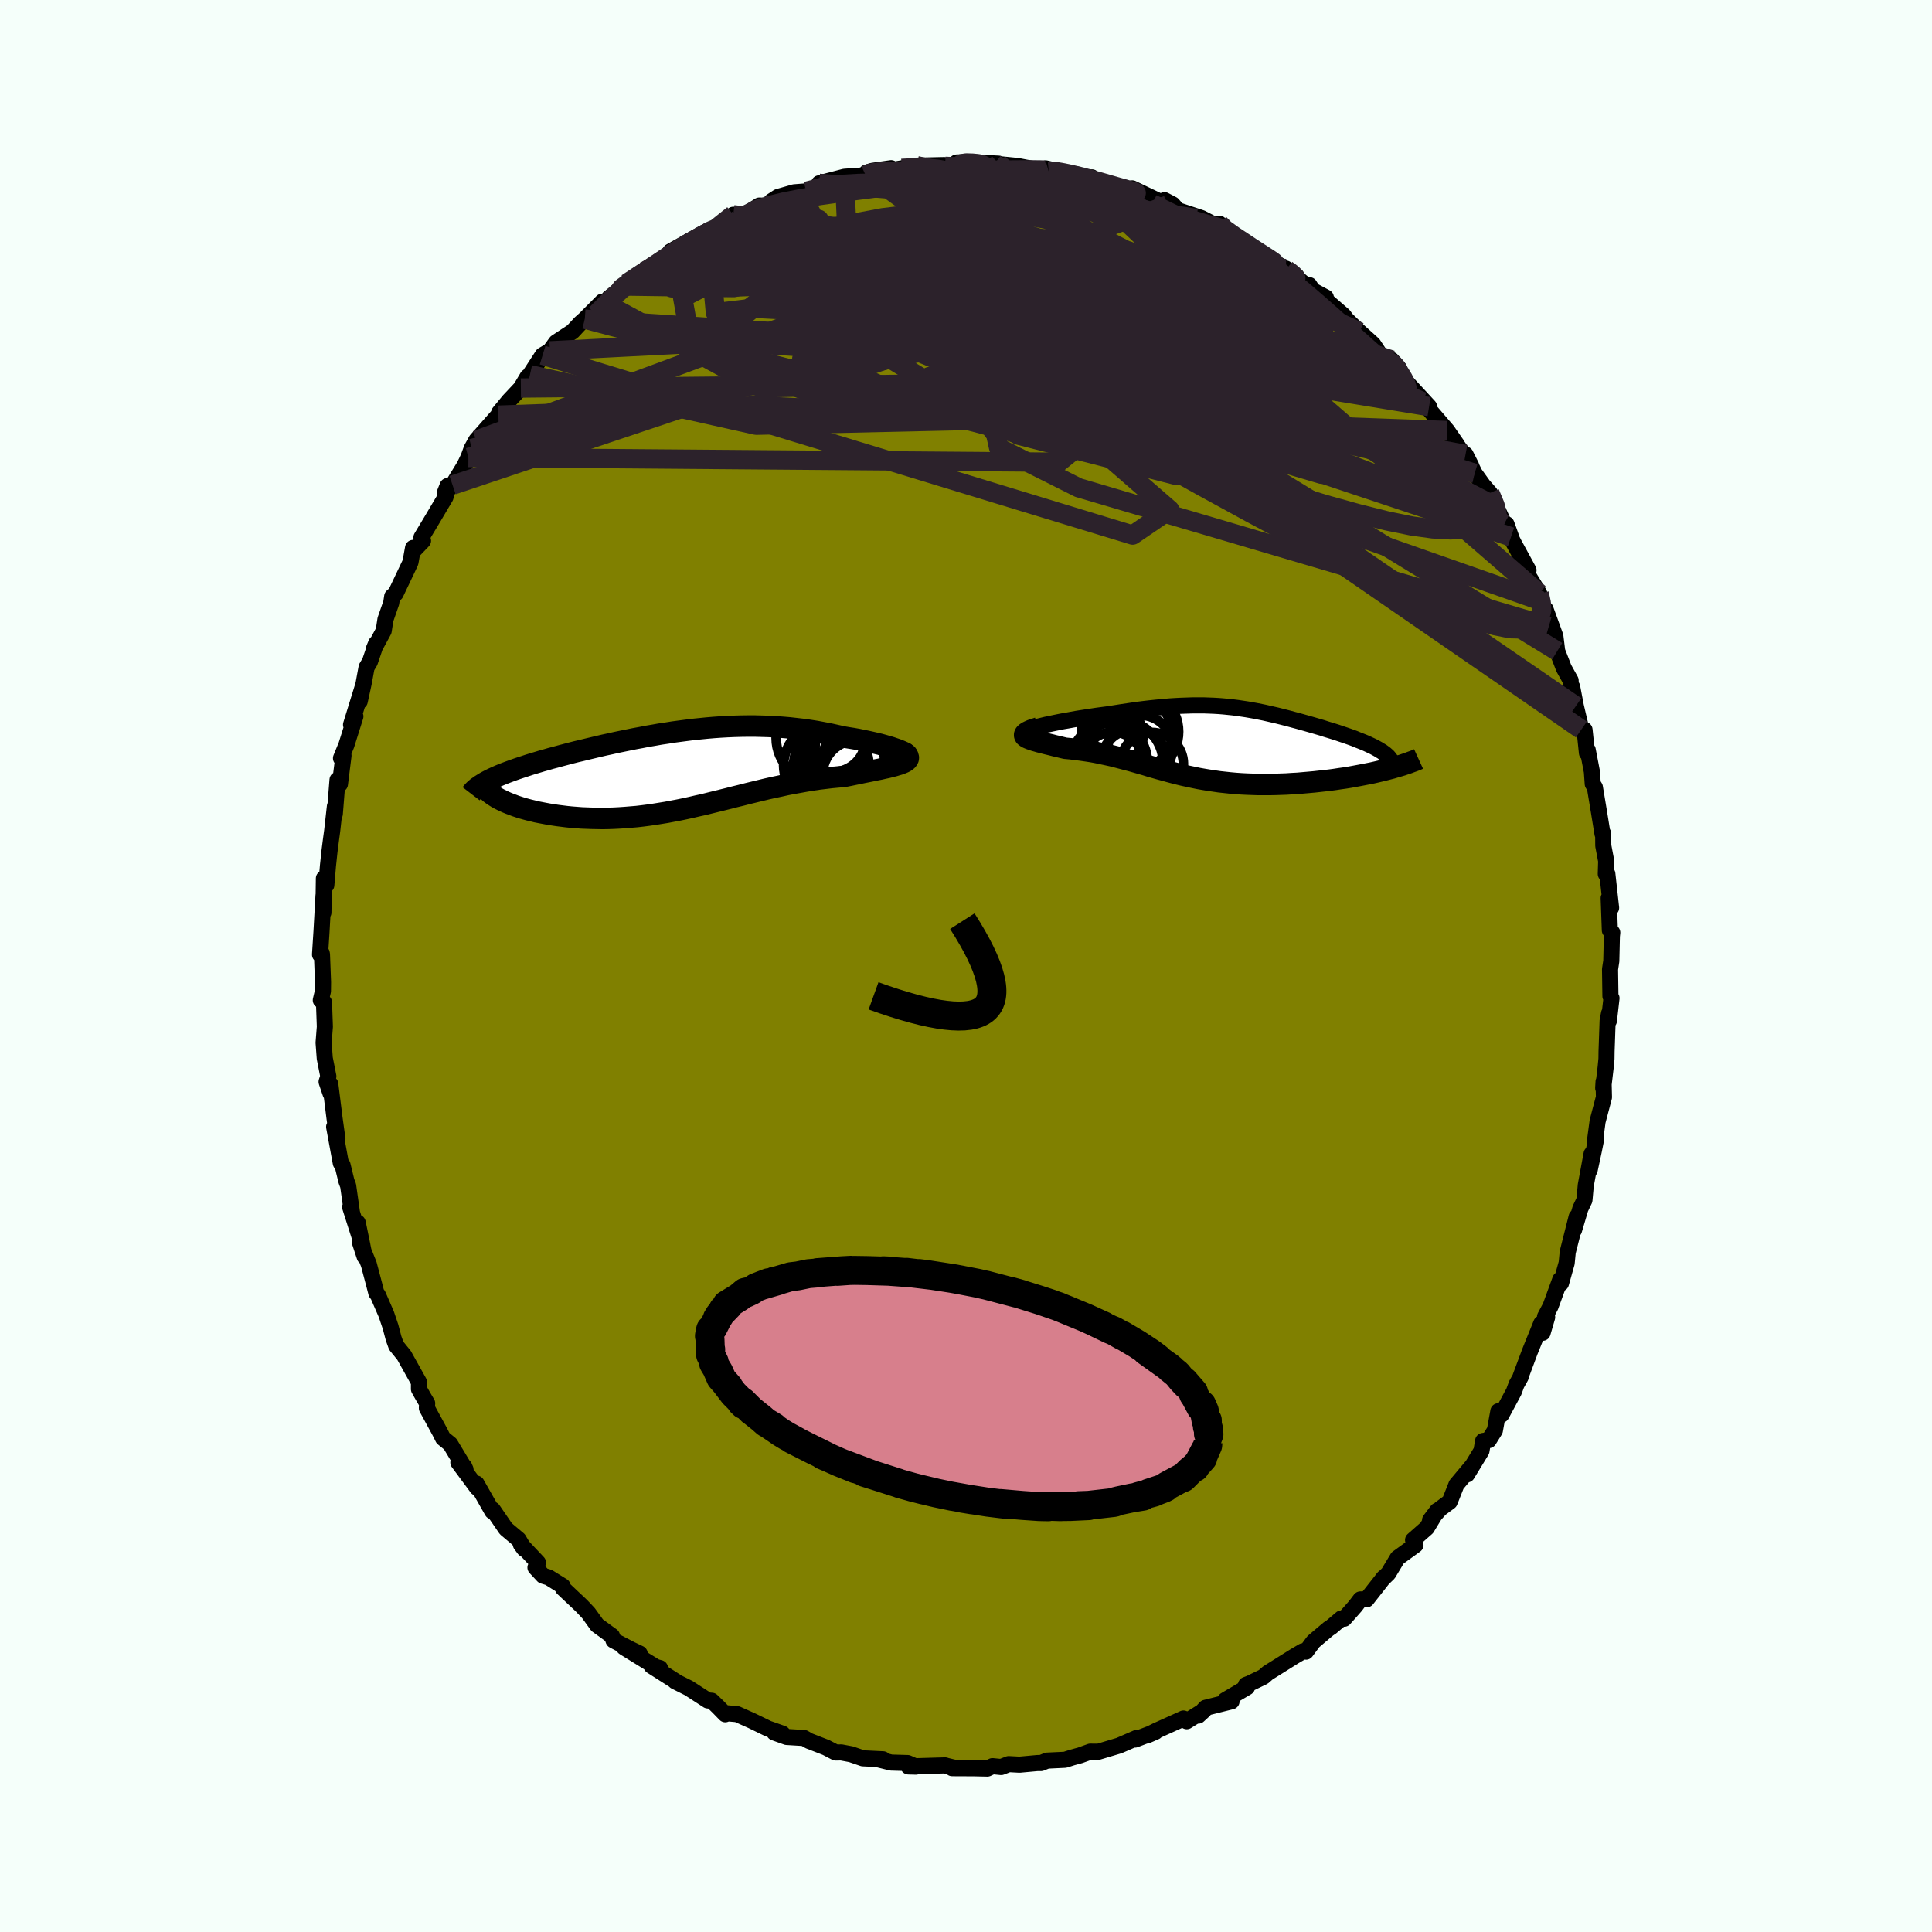 <svg viewBox="-100 -100 200 200" xmlns="http://www.w3.org/2000/svg" width="500" height="500" id="face-svg">
    <defs>
      <clipPath id="leftEyeClipPath">
        <polyline points="23.02,-1.98 22.78,-2.08 22.52,-2.18 22.22,-2.28 21.9,-2.39 21.55,-2.49 21.17,-2.6 20.77,-2.71 20.35,-2.81 19.91,-2.91 19.46,-3.01 18.98,-3.11 18.49,-3.21 17.98,-3.3 17.47,-3.38 16.94,-3.47 16.27,-3.62 15.59,-3.77 14.91,-3.9 14.22,-4.03 13.52,-4.14 12.82,-4.24 12.12,-4.32 11.41,-4.4 10.7,-4.46 9.98,-4.51 9.27,-4.55 8.56,-4.57 7.84,-4.59 7.13,-4.59 6.41,-4.58 5.7,-4.56 4.99,-4.53 4.28,-4.49 3.57,-4.44 2.87,-4.38 2.17,-4.31 1.47,-4.24 0.77,-4.15 0.08,-4.06 -0.6,-3.97 -1.28,-3.86 -1.96,-3.76 -2.63,-3.64 -3.29,-3.53 -3.95,-3.4 -4.61,-3.28 -5.25,-3.15 -5.89,-3.02 -6.52,-2.89 -7.14,-2.75 -7.75,-2.62 -8.35,-2.48 -8.94,-2.34 -9.53,-2.2 -10.1,-2.06 -10.66,-1.93 -11.21,-1.79 -11.74,-1.65 -12.27,-1.51 -12.78,-1.37 -13.28,-1.24 -13.76,-1.1 -14.23,-0.97 -14.69,-0.83 -15.13,-0.7 -15.55,-0.57 -15.97,-0.43 -16.37,-0.3 -16.76,-0.17 -17.13,-0.04 -17.49,0.09 -17.84,0.22 -18.18,0.35 -18.5,0.48 -18.8,0.61 -19.09,0.74 -19.37,0.87 -19.63,1 -19.88,1.13 -18.36,3.09 -18.11,3.21 -17.84,3.33 -17.55,3.45 -17.25,3.56 -16.94,3.68 -16.61,3.79 -16.27,3.9 -15.91,4 -15.54,4.1 -15.16,4.19 -14.76,4.29 -14.35,4.37 -13.93,4.45 -13.5,4.53 -13.06,4.6 -12.6,4.67 -12.12,4.73 -11.64,4.79 -11.14,4.84 -10.62,4.88 -10.1,4.92 -9.57,4.94 -9.02,4.96 -8.47,4.97 -7.91,4.98 -7.34,4.97 -6.76,4.95 -6.18,4.92 -5.59,4.88 -4.99,4.83 -4.38,4.78 -3.78,4.71 -3.16,4.63 -2.54,4.54 -1.92,4.44 -1.3,4.34 -0.67,4.22 -0.03,4.1 0.6,3.97 1.24,3.83 1.88,3.68 2.53,3.54 3.17,3.38 3.82,3.22 4.47,3.06 5.12,2.9 5.78,2.73 6.44,2.57 7.1,2.4 7.76,2.24 8.42,2.08 9.08,1.92 9.75,1.77 10.42,1.63 11.09,1.48 11.76,1.35 12.43,1.23 13.1,1.11 13.77,1 14.44,0.9 15.1,0.82 15.77,0.74 16.43,0.68 17.09,0.62 17.6,0.52 18.09,0.42 18.58,0.32 19.05,0.22 19.51,0.13 19.96,0.04 20.39,-0.05 20.8,-0.13 21.19,-0.22 21.57,-0.3 21.92,-0.39 22.24,-0.47 22.54,-0.56 22.81,-0.64 23.05,-0.73" />
      </clipPath>
      <clipPath id="rightEyeClipPath">
        <polyline points="-18.68,-1.75 -18.35,-1.83 -17.98,-1.92 -17.58,-2 -17.16,-2.09 -16.72,-2.18 -16.26,-2.27 -15.79,-2.35 -15.3,-2.44 -14.8,-2.53 -14.29,-2.61 -13.77,-2.69 -13.24,-2.77 -12.71,-2.85 -12.18,-2.92 -11.64,-2.99 -10.86,-3.11 -10.1,-3.23 -9.35,-3.34 -8.61,-3.45 -7.9,-3.54 -7.2,-3.62 -6.52,-3.69 -5.85,-3.75 -5.21,-3.81 -4.58,-3.85 -3.97,-3.88 -3.37,-3.9 -2.8,-3.92 -2.23,-3.92 -1.68,-3.92 -1.15,-3.9 -0.62,-3.88 -0.11,-3.85 0.39,-3.81 0.88,-3.76 1.37,-3.71 1.84,-3.65 2.31,-3.58 2.78,-3.51 3.24,-3.43 3.69,-3.35 4.14,-3.26 4.59,-3.17 5.03,-3.07 5.47,-2.97 5.91,-2.87 6.35,-2.76 6.78,-2.65 7.21,-2.54 7.65,-2.42 8.07,-2.31 8.5,-2.19 8.93,-2.07 9.35,-1.95 9.77,-1.83 10.18,-1.71 10.59,-1.59 10.99,-1.46 11.39,-1.34 11.78,-1.22 12.16,-1.1 12.54,-0.97 12.9,-0.85 13.25,-0.73 13.59,-0.61 13.92,-0.49 14.23,-0.36 14.54,-0.24 14.84,-0.12 15.13,0 15.41,0.13 15.67,0.25 15.92,0.37 16.16,0.5 16.38,0.62 16.59,0.75 16.79,0.87 16.97,1 17.13,1.12 17.44,2.67 17.05,2.77 16.64,2.87 16.22,2.97 15.78,3.07 15.33,3.16 14.87,3.25 14.4,3.34 13.91,3.43 13.42,3.52 12.92,3.6 12.41,3.67 11.89,3.75 11.37,3.82 10.84,3.88 10.3,3.94 9.75,4 9.19,4.05 8.62,4.1 8.05,4.15 7.47,4.18 6.88,4.22 6.3,4.24 5.71,4.26 5.12,4.27 4.54,4.27 3.95,4.27 3.37,4.25 2.79,4.23 2.21,4.2 1.64,4.16 1.08,4.11 0.52,4.05 -0.04,3.99 -0.59,3.91 -1.13,3.83 -1.67,3.74 -2.19,3.65 -2.72,3.54 -3.24,3.43 -3.75,3.32 -4.25,3.2 -4.76,3.07 -5.25,2.94 -5.75,2.8 -6.24,2.67 -6.73,2.53 -7.22,2.39 -7.7,2.24 -8.19,2.1 -8.68,1.96 -9.17,1.82 -9.67,1.69 -10.16,1.56 -10.66,1.43 -11.17,1.3 -11.68,1.19 -12.2,1.08 -12.72,0.97 -13.26,0.87 -13.79,0.79 -14.34,0.71 -14.89,0.64 -15.44,0.57 -16,0.52 -16.38,0.43 -16.74,0.34 -17.1,0.26 -17.44,0.17 -17.78,0.09 -18.1,0.01 -18.4,-0.07 -18.69,-0.14 -18.96,-0.22 -19.21,-0.29 -19.44,-0.37 -19.65,-0.44 -19.82,-0.51 -19.97,-0.58 -20.09,-0.66" />
      </clipPath>
      <filter id="fuzzy">
        <feTurbulence id="turbulence" baseFrequency="0.05" numOctaves="3" type="noise" result="noise" />
        <feDisplacementMap in="SourceGraphic" in2="noise" scale="2" />
      </filter>
      <linearGradient id="rainbowGradient" x1="0%" y1="0%" x2="100%" y2="0%">
        <stop offset="0%" style="stop-color: [object Object]; stop-opacity: 1" />
        <stop offset="50%" style="stop-color: [object Object]; stop-opacity: 1" />
        <stop offset="100%" style="stop-color: [object Object]; stop-opacity: 1" />
      </linearGradient>
    </defs>
    <rect x="-100" y="-100" width="100%" height="100%" fill="rgb(245, 255, 250)" />
    <polyline id="faceContour" points="66.67,0.34 66.71,3.12 66.82,3.33 66.55,5.68 66.57,4.9 66.42,5.66 66.31,8.84 66.3,9.61 66.22,10.45 65.96,12.64 66,11.97 66.04,13.58 65.38,16.09 65.09,18.26 65.23,17.92 65,19.07 64.56,21.12 64.76,19.45 64.16,22.69 64.02,24.23 63.6,25.11 62.94,27.34 63.21,25.98 62.29,29.62 62.18,30.75 61.59,32.85 61.52,32.46 60.51,35.23 59.94,36.31 60.16,36.36 59.69,37.97 59.55,37 58.37,39.92 57.39,42.55 57.42,42.54 56.99,43.31 56.71,44.07 55.43,46.45 55.11,46.09 54.75,48.07 54.12,49.08 53.53,49.17 53.36,50.19 51.87,52.63 52.37,51.78 50.77,53.69 50.07,55.46 49.08,56.19 48.04,57.37 48.78,56.39 47.7,58.17 46.28,59.42 46.53,59.94 44.68,61.28 43.72,62.88 43.13,63.45 43.24,63.32 41.48,65.56 40.83,65.57 40.29,66.28 39.15,67.57 38.86,67.54 37.81,68.43 37.52,68.62 35.96,69.94 35.19,70.98 34.88,70.94 34.03,71.44 31.25,73.18 30.78,73.59 29.37,74.27 28.98,74.42 29.09,74.67 26.83,76 27.49,76.12 24.8,76.79 24.05,77.6 24.64,77.06 22.85,78.18 22.51,77.9 19.7,79.17 18.72,79.66 19.62,79.27 17.5,80.08 17.65,79.92 15.85,80.7 13.71,81.34 12.87,81.33 11.82,81.71 11.01,81.93 10.26,82.17 8.39,82.26 7.77,82.51 7.39,82.51 5.54,82.68 4.42,82.62 3.64,82.92 2.74,82.83 2.21,83.08 0.83,83.05 -1.43,83.04 -1.18,83 -2.21,82.75 -2.16,82.75 -5.96,82.86 -5.19,82.88 -6.04,82.51 -7.75,82.46 -8.96,82.16 -8.59,82.12 -10.67,82.02 -11.9,81.6 -12.91,81.41 -13.49,81.42 -14.49,80.9 -16.24,80.22 -16.76,79.92 -18.56,79.81 -19.85,79.35 -18.99,79.47 -20.5,78.94 -22.19,78.12 -23.69,77.45 -24.74,77.36 -24.92,77.46 -25.65,76.71 -26.32,76.06 -26.73,76.03 -28.71,74.75 -30.11,74.05 -29.83,74.19 -32.56,72.45 -31.68,72.68 -31.59,72.89 -35.41,70.53 -33.78,71.18 -34.72,70.73 -36.49,69.81 -36.65,69.35 -38.18,68.24 -39.09,66.98 -39.81,66.22 -41.73,64.41 -41.76,64.19 -43.21,63.29 -43.78,63.12 -44.57,62.27 -44.31,61.76 -46.08,59.88 -45.73,60.35 -46.32,59.36 -47.63,58.26 -48.98,56.29 -49.04,56.45 -50.67,53.58 -50.61,54.01 -52.55,51.39 -51.95,51.8 -51.81,52.12 -53.39,49.49 -54.14,48.88 -54.46,48.24 -55.81,45.76 -55.78,45.27 -56.19,44.58 -56.63,43.8 -56.63,43.07 -58.17,40.31 -58.98,39.31 -59.25,38.56 -59.57,37.35 -60.01,36.05 -60.87,34.07 -61.04,33.85 -61.27,32.96 -61.82,30.88 -62.75,28.57 -62.25,30.09 -62.97,26.57 -62.48,28.95 -63.75,24.96 -63.56,25.56 -63.96,22.74 -64.14,22.26 -64.54,20.61 -64.72,20.4 -65.41,16.65 -65.07,17.9 -65.37,15.74 -65.81,12.22 -65.78,13.2 -66.19,11.99 -66.01,11.42 -66.38,9.55 -66.5,7.94 -66.37,6.28 -66.46,3.76 -66.79,3.54 -66.57,2.6 -66.56,1.67 -66.67,-1.2 -66.7,-1.33 -66.87,-1.18 -66.72,-3.53 -66.51,-7.29 -66.52,-5.53 -66.47,-9.07 -66.22,-8.37 -66.05,-10.37 -65.89,-11.88 -65.74,-13.05 -65.61,-14.01 -65.33,-16.52 -65.34,-15.74 -65.06,-19.27 -64.81,-18.83 -64.44,-21.78 -64.7,-21.51 -64.14,-22.88 -63.21,-25.84 -63.66,-24.98 -62.48,-28.8 -62.76,-27.41 -62.36,-29.24 -62.05,-30.92 -61.71,-31.49 -61.06,-33.4 -61.3,-32.82 -60.28,-34.7 -60.1,-35.87 -59.5,-37.59 -59.4,-38.25 -59.04,-38.56 -57.51,-41.78 -57.24,-43.28 -57.1,-43.09 -56.21,-44.02 -56.37,-44.37 -55.23,-46.27 -53.88,-48.55 -53.67,-49.69 -53.95,-48.99 -53.15,-49.78 -51.93,-51.77 -51.51,-52.64 -51.17,-53.57 -50.7,-54.42 -48.41,-57.02 -47.72,-57.7 -48.33,-57.28 -47.32,-58.51 -46.08,-59.83 -45.39,-60.99 -45.42,-60.88 -45.14,-61.21 -43.83,-63.23 -43.07,-63.68 -42.43,-64.56 -40.73,-65.68 -39.92,-66.55 -39.46,-66.96 -37.66,-68.77 -38.33,-67.44 -35.36,-70.39 -36.97,-69.14 -34.09,-71.43 -35.11,-70.67 -33.35,-71.89 -31.75,-72.73 -30.69,-73.57 -30.61,-73.96 -28.46,-75.17 -28.07,-75.22 -26.16,-76.19 -25.85,-76.42 -26.7,-75.81 -24.86,-76.98 -24.09,-77.77 -23.48,-77.39 -21.4,-78.72 -20.55,-78.7 -20.14,-79.17 -19.46,-79.61 -17.79,-80.09 -16.54,-80.19 -14.33,-80.82 -14.02,-80.9 -15.2,-81.02 -12.58,-81.7 -10.39,-81.86 -10.3,-82.13 -9.67,-82.32 -7.75,-82.59 -8.31,-82.29 -6.66,-82.57 -5.11,-82.85 -2.27,-82.91 -3.43,-82.67 -0.32,-82.83 -0.97,-83.18 0.06,-83.22 0.28,-83.22 3.37,-83.06 2.78,-82.91 2.98,-83.05 5.32,-82.82 6.15,-82.66 8.57,-82.23 8.26,-82.57 10.9,-81.96 10.72,-82.01 11.43,-81.95 12.58,-81.58 13.03,-81.64 13.29,-81.15 15.35,-80.83 15.77,-80.56 16.97,-80.37 17.21,-80.5 20.85,-78.76 20.55,-79.28 21.39,-78.84 21.92,-78.24 24.37,-77.43 26.28,-76.45 26.22,-76.85 26.36,-76.37 27.76,-75.56 29.34,-74.59 29.77,-74.21 29.98,-74.03 33.14,-72.12 32.97,-72.18 34.21,-71.42 33.1,-72.2 35.41,-70.28 35.55,-70.48 35.89,-69.94 37.25,-69.21 37.13,-69.05 39.08,-67.36 39.4,-66.93 40.74,-65.64 42.15,-64.37 43,-63.09 43.75,-62.6 44.84,-61.85 44.07,-62.73 44.96,-61.31 45.63,-60.41 47.94,-57.91 47.23,-58.44 47.33,-58.32 49.81,-55.43 50.81,-53.99 50.26,-54.77 52.29,-51.8 51.71,-52.95 52.65,-51 53.54,-49.76 54.23,-48.97 54.9,-47.53 55.71,-45.77 55.95,-45.74 56.42,-44.43 56.34,-44.49 56.71,-43.76 58.23,-40.97 58.12,-40.57 59.34,-38.57 59.54,-37.79 60.33,-35.15 59.99,-36.94 61.01,-34.14 61.2,-32.59 61.89,-30.82 62.59,-29.56 62.62,-28.69 62.75,-28.89 63.13,-26.9 63.7,-24.48 64.03,-24.45 64.28,-22.05 64.36,-22.36 64.79,-20.12 64.88,-18.85 65.1,-18.5 65.53,-15.91 65.89,-13.68 65.96,-13.71 65.97,-12.45 66.27,-10.87 66.23,-9.53 66.39,-9.54 66.78,-6.02 66.53,-7.03 66.65,-3.7 66.9,-3.46 66.86,-3.09 66.8,-0.52 66.67,0.34 66.71,3.12" fill="rgb(128, 128, 0)" stroke="black" stroke-width="1.667" stroke-linejoin="round" filter="url(#fuzzy)" />
    <g transform="translate(26.28 -23.06)">
      <polyline id="rightCountour" points="-18.68,-1.75 -18.35,-1.83 -17.98,-1.92 -17.58,-2 -17.16,-2.09 -16.72,-2.18 -16.26,-2.27 -15.79,-2.35 -15.3,-2.44 -14.8,-2.53 -14.29,-2.61 -13.77,-2.69 -13.24,-2.77 -12.71,-2.85 -12.18,-2.92 -11.64,-2.99 -10.86,-3.11 -10.1,-3.23 -9.35,-3.34 -8.61,-3.45 -7.9,-3.54 -7.2,-3.62 -6.52,-3.69 -5.85,-3.75 -5.21,-3.81 -4.58,-3.85 -3.97,-3.88 -3.37,-3.9 -2.8,-3.92 -2.23,-3.92 -1.68,-3.92 -1.15,-3.9 -0.62,-3.88 -0.11,-3.85 0.39,-3.81 0.88,-3.76 1.37,-3.71 1.84,-3.65 2.31,-3.58 2.78,-3.51 3.24,-3.43 3.69,-3.35 4.14,-3.26 4.59,-3.17 5.03,-3.07 5.47,-2.97 5.91,-2.87 6.35,-2.76 6.78,-2.65 7.21,-2.54 7.65,-2.42 8.07,-2.31 8.5,-2.19 8.93,-2.07 9.35,-1.95 9.77,-1.83 10.18,-1.71 10.59,-1.59 10.99,-1.46 11.39,-1.34 11.78,-1.22 12.16,-1.1 12.54,-0.97 12.9,-0.85 13.25,-0.73 13.59,-0.61 13.92,-0.49 14.23,-0.36 14.54,-0.24 14.84,-0.12 15.13,0 15.41,0.13 15.67,0.25 15.92,0.37 16.16,0.5 16.38,0.62 16.59,0.75 16.79,0.87 16.97,1 17.13,1.12 17.44,2.67 17.05,2.77 16.64,2.87 16.22,2.97 15.78,3.07 15.33,3.16 14.87,3.25 14.4,3.34 13.91,3.43 13.42,3.52 12.92,3.6 12.41,3.67 11.89,3.75 11.37,3.82 10.84,3.88 10.3,3.94 9.75,4 9.19,4.05 8.62,4.1 8.05,4.15 7.47,4.18 6.88,4.22 6.3,4.24 5.71,4.26 5.12,4.27 4.54,4.27 3.95,4.27 3.37,4.25 2.79,4.23 2.21,4.2 1.64,4.16 1.08,4.11 0.52,4.05 -0.04,3.99 -0.59,3.91 -1.13,3.83 -1.67,3.74 -2.19,3.65 -2.72,3.54 -3.24,3.43 -3.75,3.32 -4.25,3.2 -4.76,3.07 -5.25,2.94 -5.75,2.8 -6.24,2.67 -6.73,2.53 -7.22,2.39 -7.7,2.24 -8.19,2.1 -8.68,1.96 -9.17,1.82 -9.67,1.69 -10.16,1.56 -10.66,1.43 -11.17,1.3 -11.68,1.19 -12.2,1.08 -12.72,0.97 -13.26,0.87 -13.79,0.79 -14.34,0.71 -14.89,0.64 -15.44,0.57 -16,0.52 -16.38,0.43 -16.74,0.34 -17.1,0.26 -17.44,0.17 -17.78,0.09 -18.1,0.01 -18.4,-0.07 -18.69,-0.14 -18.96,-0.22 -19.21,-0.29 -19.44,-0.37 -19.65,-0.44 -19.82,-0.51 -19.97,-0.58 -20.09,-0.66" fill="white" stroke="white" stroke-width="0" stroke-linejoin="round" filter="url(#fuzzy)" />
    </g>
    <g transform="translate(-29.7 -20.25)">
      <polyline id="leftCountour" points="23.02,-1.98 22.78,-2.08 22.52,-2.18 22.22,-2.28 21.9,-2.39 21.55,-2.49 21.17,-2.6 20.77,-2.71 20.35,-2.81 19.91,-2.91 19.46,-3.01 18.98,-3.11 18.49,-3.21 17.98,-3.3 17.47,-3.38 16.94,-3.47 16.27,-3.62 15.59,-3.77 14.91,-3.9 14.22,-4.03 13.52,-4.14 12.82,-4.24 12.12,-4.32 11.41,-4.4 10.7,-4.46 9.98,-4.51 9.27,-4.55 8.56,-4.57 7.84,-4.59 7.13,-4.59 6.41,-4.58 5.7,-4.56 4.99,-4.53 4.28,-4.49 3.57,-4.44 2.87,-4.38 2.17,-4.31 1.47,-4.24 0.77,-4.15 0.08,-4.06 -0.6,-3.97 -1.28,-3.86 -1.96,-3.76 -2.63,-3.64 -3.29,-3.53 -3.95,-3.4 -4.61,-3.28 -5.25,-3.15 -5.89,-3.02 -6.52,-2.89 -7.14,-2.75 -7.75,-2.62 -8.35,-2.48 -8.94,-2.34 -9.53,-2.2 -10.1,-2.06 -10.66,-1.93 -11.21,-1.79 -11.74,-1.65 -12.27,-1.51 -12.78,-1.37 -13.28,-1.24 -13.76,-1.1 -14.23,-0.97 -14.69,-0.83 -15.13,-0.7 -15.55,-0.57 -15.97,-0.43 -16.37,-0.3 -16.76,-0.17 -17.13,-0.04 -17.49,0.09 -17.84,0.22 -18.18,0.35 -18.5,0.48 -18.8,0.61 -19.09,0.74 -19.37,0.87 -19.63,1 -19.88,1.13 -18.36,3.09 -18.11,3.21 -17.84,3.33 -17.55,3.45 -17.25,3.56 -16.94,3.68 -16.61,3.79 -16.27,3.9 -15.91,4 -15.54,4.1 -15.16,4.19 -14.76,4.29 -14.35,4.37 -13.93,4.45 -13.5,4.53 -13.06,4.6 -12.6,4.67 -12.12,4.73 -11.64,4.79 -11.14,4.84 -10.62,4.88 -10.1,4.92 -9.57,4.94 -9.02,4.96 -8.47,4.97 -7.91,4.98 -7.34,4.97 -6.76,4.95 -6.18,4.92 -5.59,4.88 -4.99,4.83 -4.38,4.78 -3.78,4.71 -3.16,4.63 -2.54,4.54 -1.92,4.44 -1.3,4.34 -0.67,4.22 -0.03,4.1 0.6,3.97 1.24,3.83 1.88,3.68 2.53,3.54 3.17,3.38 3.82,3.22 4.47,3.06 5.12,2.9 5.78,2.73 6.44,2.57 7.1,2.4 7.76,2.24 8.42,2.08 9.08,1.92 9.75,1.77 10.42,1.63 11.09,1.48 11.76,1.35 12.43,1.23 13.1,1.11 13.77,1 14.44,0.9 15.1,0.82 15.77,0.74 16.43,0.68 17.09,0.62 17.6,0.52 18.09,0.42 18.58,0.32 19.05,0.22 19.51,0.13 19.96,0.04 20.39,-0.05 20.8,-0.13 21.19,-0.22 21.57,-0.3 21.92,-0.39 22.24,-0.47 22.54,-0.56 22.81,-0.64 23.05,-0.73" fill="white" stroke="white" stroke-width="0" stroke-linejoin="round" filter="url(#fuzzy)" />
    </g>
    <g transform="translate(26.28 -23.06)">
      <polyline id="rightUpper" points="-19.63,-1.26 -19.8,-1.27 -19.89,-1.29 -19.92,-1.32 -19.9,-1.36 -19.81,-1.41 -19.67,-1.47 -19.49,-1.53 -19.26,-1.6 -18.99,-1.67 -18.68,-1.75 -18.35,-1.83 -17.98,-1.92 -17.58,-2 -17.16,-2.09 -16.72,-2.18 -16.26,-2.27 -15.79,-2.35 -15.3,-2.44 -14.8,-2.53 -14.29,-2.61 -13.77,-2.69 -13.24,-2.77 -12.71,-2.85 -12.18,-2.92 -11.64,-2.99 -10.86,-3.11 -10.1,-3.23 -9.35,-3.34 -8.61,-3.45 -7.9,-3.54 -7.2,-3.62 -6.52,-3.69 -5.85,-3.75 -5.21,-3.81 -4.58,-3.85 -3.97,-3.88 -3.37,-3.9 -2.8,-3.92 -2.23,-3.92 -1.68,-3.92 -1.15,-3.9 -0.62,-3.88 -0.11,-3.85 0.39,-3.81 0.88,-3.76 1.37,-3.71 1.84,-3.65 2.31,-3.58 2.78,-3.51 3.24,-3.43 3.69,-3.35 4.14,-3.26 4.59,-3.17 5.03,-3.07 5.47,-2.97 5.91,-2.87 6.35,-2.76 6.78,-2.65 7.21,-2.54 7.65,-2.42 8.07,-2.31 8.5,-2.19 8.93,-2.07 9.35,-1.95 9.77,-1.83 10.18,-1.71 10.59,-1.59 10.99,-1.46 11.39,-1.34 11.78,-1.22 12.16,-1.1 12.54,-0.97 12.9,-0.85 13.25,-0.73 13.59,-0.61 13.92,-0.49 14.23,-0.36 14.54,-0.24 14.84,-0.12 15.13,0 15.41,0.13 15.67,0.25 15.92,0.37 16.16,0.5 16.38,0.62 16.59,0.75 16.79,0.87 16.97,1 17.13,1.12 17.28,1.25 17.41,1.37 17.52,1.5 17.62,1.63 17.7,1.75 17.77,1.88 17.82,2.01 17.85,2.14 17.86,2.27 17.86,2.4" fill="none" stroke="black" stroke-width="1.667" stroke-linejoin="round" filter="url(#fuzzy)" />
      <polyline id="rightLower" points="-18.8,-1.59 -19.18,-1.47 -19.5,-1.36 -19.75,-1.25 -19.95,-1.15 -20.08,-1.06 -20.17,-0.97 -20.21,-0.89 -20.21,-0.81 -20.17,-0.73 -20.09,-0.66 -19.97,-0.58 -19.82,-0.51 -19.65,-0.44 -19.44,-0.37 -19.21,-0.29 -18.96,-0.22 -18.69,-0.14 -18.4,-0.07 -18.1,0.01 -17.78,0.09 -17.44,0.17 -17.1,0.26 -16.74,0.34 -16.38,0.43 -16,0.52 -15.44,0.57 -14.89,0.64 -14.34,0.71 -13.79,0.79 -13.26,0.87 -12.72,0.97 -12.2,1.08 -11.68,1.19 -11.17,1.3 -10.66,1.43 -10.16,1.56 -9.67,1.69 -9.17,1.82 -8.68,1.96 -8.19,2.1 -7.7,2.24 -7.22,2.39 -6.73,2.53 -6.24,2.67 -5.75,2.8 -5.25,2.94 -4.76,3.07 -4.25,3.2 -3.75,3.32 -3.24,3.43 -2.72,3.54 -2.19,3.65 -1.67,3.74 -1.13,3.83 -0.59,3.91 -0.04,3.99 0.52,4.05 1.08,4.11 1.64,4.16 2.21,4.2 2.79,4.23 3.37,4.25 3.95,4.27 4.54,4.27 5.12,4.27 5.71,4.26 6.3,4.24 6.88,4.22 7.47,4.18 8.05,4.15 8.62,4.1 9.19,4.05 9.75,4 10.3,3.94 10.84,3.88 11.37,3.82 11.89,3.75 12.41,3.67 12.92,3.6 13.42,3.52 13.91,3.43 14.4,3.34 14.87,3.25 15.33,3.16 15.78,3.07 16.22,2.97 16.64,2.87 17.05,2.77 17.44,2.67 17.83,2.57 18.19,2.46 18.54,2.36 18.88,2.26 19.2,2.15 19.5,2.05 19.79,1.94 20.07,1.84 20.33,1.74 20.57,1.63" fill="none" stroke="black" stroke-width="2.222" stroke-linejoin="round" filter="url(#fuzzy)" />
      <circle r="3.26" cx="-7.032" cy="2.142" stroke="black" fill="none" stroke-width="1.0" filter="url(#fuzzy)" clip-path="url(#rightEyeClipPath)" /><circle r="3.928" cx="-11.442" cy="1.867" stroke="black" fill="none" stroke-width="1.0" filter="url(#fuzzy)" clip-path="url(#rightEyeClipPath)" /><circle r="4.776" cx="-9.542" cy="-1.678" stroke="black" fill="none" stroke-width="1.0" filter="url(#fuzzy)" clip-path="url(#rightEyeClipPath)" /><circle r="4.642" cx="-9.412" cy="-0.483" stroke="black" fill="none" stroke-width="1.0" filter="url(#fuzzy)" clip-path="url(#rightEyeClipPath)" /><circle r="3.346" cx="-8.232" cy="0.447" stroke="black" fill="none" stroke-width="1.0" filter="url(#fuzzy)" clip-path="url(#rightEyeClipPath)" /><circle r="3.156" cx="-11.082" cy="2.002" stroke="black" fill="none" stroke-width="1.0" filter="url(#fuzzy)" clip-path="url(#rightEyeClipPath)" /><circle r="3.49" cx="-8.852" cy="2.062" stroke="black" fill="none" stroke-width="1.0" filter="url(#fuzzy)" clip-path="url(#rightEyeClipPath)" /><circle r="3.158" cx="-11.112" cy="-0.763" stroke="black" fill="none" stroke-width="1.0" filter="url(#fuzzy)" clip-path="url(#rightEyeClipPath)" /><circle r="4.464" cx="-10.332" cy="2.062" stroke="black" fill="none" stroke-width="1.0" filter="url(#fuzzy)" clip-path="url(#rightEyeClipPath)" /><circle r="4.468" cx="-8.737" cy="-1.198" stroke="black" fill="none" stroke-width="1.0" filter="url(#fuzzy)" clip-path="url(#rightEyeClipPath)" />
      </g>
    <g transform="translate(-29.7 -20.25)">
      <polyline id="leftUpper" points="23.08,-1.43 23.3,-1.44 23.46,-1.45 23.57,-1.49 23.62,-1.53 23.63,-1.58 23.59,-1.65 23.5,-1.72 23.38,-1.8 23.22,-1.89 23.02,-1.98 22.78,-2.08 22.52,-2.18 22.22,-2.28 21.9,-2.39 21.55,-2.49 21.17,-2.6 20.77,-2.71 20.35,-2.81 19.91,-2.91 19.46,-3.01 18.98,-3.11 18.49,-3.21 17.98,-3.3 17.47,-3.38 16.94,-3.47 16.27,-3.62 15.59,-3.77 14.91,-3.9 14.22,-4.03 13.52,-4.14 12.82,-4.24 12.12,-4.32 11.41,-4.4 10.7,-4.46 9.98,-4.51 9.27,-4.55 8.56,-4.57 7.84,-4.59 7.13,-4.59 6.41,-4.58 5.7,-4.56 4.99,-4.53 4.28,-4.49 3.57,-4.44 2.87,-4.38 2.17,-4.31 1.47,-4.24 0.77,-4.15 0.08,-4.06 -0.6,-3.97 -1.28,-3.86 -1.96,-3.76 -2.63,-3.64 -3.29,-3.53 -3.95,-3.4 -4.61,-3.28 -5.25,-3.15 -5.89,-3.02 -6.52,-2.89 -7.14,-2.75 -7.75,-2.62 -8.35,-2.48 -8.94,-2.34 -9.53,-2.2 -10.1,-2.06 -10.66,-1.93 -11.21,-1.79 -11.74,-1.65 -12.27,-1.51 -12.78,-1.37 -13.28,-1.24 -13.76,-1.1 -14.23,-0.97 -14.69,-0.83 -15.13,-0.7 -15.55,-0.57 -15.97,-0.43 -16.37,-0.3 -16.76,-0.17 -17.13,-0.04 -17.49,0.09 -17.84,0.22 -18.18,0.35 -18.5,0.48 -18.8,0.61 -19.09,0.74 -19.37,0.87 -19.63,1 -19.88,1.13 -20.11,1.26 -20.32,1.39 -20.53,1.52 -20.71,1.65 -20.89,1.77 -21.04,1.9 -21.19,2.03 -21.32,2.16 -21.43,2.29 -21.53,2.42" fill="none" stroke="black" stroke-width="2.222" stroke-linejoin="round" filter="url(#fuzzy)" />
      <polyline id="leftLower" points="23.26,-1.89 23.46,-1.73 23.6,-1.59 23.69,-1.46 23.73,-1.33 23.72,-1.22 23.66,-1.11 23.57,-1.01 23.43,-0.91 23.26,-0.82 23.05,-0.73 22.81,-0.64 22.54,-0.56 22.24,-0.47 21.92,-0.39 21.57,-0.3 21.19,-0.22 20.8,-0.13 20.39,-0.05 19.96,0.04 19.51,0.13 19.05,0.22 18.58,0.32 18.09,0.42 17.6,0.52 17.09,0.62 16.43,0.68 15.77,0.74 15.1,0.82 14.44,0.9 13.77,1 13.1,1.11 12.43,1.23 11.76,1.35 11.09,1.48 10.42,1.63 9.75,1.77 9.08,1.92 8.42,2.08 7.76,2.24 7.1,2.4 6.44,2.57 5.78,2.73 5.12,2.9 4.47,3.06 3.82,3.22 3.17,3.38 2.53,3.54 1.88,3.68 1.24,3.83 0.6,3.97 -0.03,4.1 -0.67,4.22 -1.3,4.34 -1.92,4.44 -2.54,4.54 -3.16,4.63 -3.78,4.71 -4.38,4.78 -4.99,4.83 -5.59,4.88 -6.18,4.92 -6.76,4.95 -7.34,4.97 -7.91,4.98 -8.47,4.97 -9.02,4.96 -9.57,4.94 -10.1,4.92 -10.62,4.88 -11.14,4.84 -11.64,4.79 -12.12,4.73 -12.6,4.67 -13.06,4.6 -13.5,4.53 -13.93,4.45 -14.35,4.37 -14.76,4.29 -15.16,4.19 -15.54,4.1 -15.91,4 -16.27,3.9 -16.61,3.79 -16.94,3.68 -17.25,3.56 -17.55,3.45 -17.84,3.33 -18.11,3.21 -18.36,3.09 -18.6,2.97 -18.82,2.85 -19.03,2.72 -19.22,2.6 -19.4,2.47 -19.56,2.35 -19.7,2.22 -19.83,2.1 -19.94,1.97 -20.04,1.85" fill="none" stroke="black" stroke-width="2.222" stroke-linejoin="round" filter="url(#fuzzy)" />
      <circle r="4.29" cx="15.109" cy="-0.532" stroke="black" fill="none" stroke-width="1.0" filter="url(#fuzzy)" clip-path="url(#leftEyeClipPath)" /><circle r="3.384" cx="15.889" cy="-2.287" stroke="black" fill="none" stroke-width="1.0" filter="url(#fuzzy)" clip-path="url(#leftEyeClipPath)" /><circle r="4.612" cx="14.659" cy="-3.347" stroke="black" fill="none" stroke-width="1.0" filter="url(#fuzzy)" clip-path="url(#leftEyeClipPath)" /><circle r="3.9" cx="15.754" cy="-0.552" stroke="black" fill="none" stroke-width="1.0" filter="url(#fuzzy)" clip-path="url(#leftEyeClipPath)" /><circle r="4.054" cx="18.119" cy="-2.242" stroke="black" fill="none" stroke-width="1.0" filter="url(#fuzzy)" clip-path="url(#leftEyeClipPath)" /><circle r="4.602" cx="16.694" cy="-1.607" stroke="black" fill="none" stroke-width="1.0" filter="url(#fuzzy)" clip-path="url(#leftEyeClipPath)" /><circle r="3.27" cx="18.019" cy="-0.947" stroke="black" fill="none" stroke-width="1.0" filter="url(#fuzzy)" clip-path="url(#leftEyeClipPath)" /><circle r="3.426" cx="15.889" cy="-3.262" stroke="black" fill="none" stroke-width="1.0" filter="url(#fuzzy)" clip-path="url(#leftEyeClipPath)" /><circle r="3.526" cx="18.394" cy="0.413" stroke="black" fill="none" stroke-width="1.0" filter="url(#fuzzy)" clip-path="url(#leftEyeClipPath)" /><circle r="4.716" cx="17.859" cy="-2.607" stroke="black" fill="none" stroke-width="1.0" filter="url(#fuzzy)" clip-path="url(#leftEyeClipPath)" />
    </g>
    <g id="hairs">
      <polyline points="54.23,-48.97 54.77,-47.68 54.97,-46.77 54.83,-46.23 54.39,-45.89 53.7,-45.63 52.79,-45.4 51.61,-45.22 50.15,-45.15 48.34,-45.25 46.16,-45.55 43.57,-46.08 40.58,-46.83 37.19,-47.77 33.39,-48.93 29.16,-50.31 24.5,-51.94 19.38,-53.85 13.82,-56.02 7.85,-58.46 1.5,-61.17 -5.23,-64.19 -12.42,-67.53 -20.23,-71.16" fill="none" stroke="rgb(44, 34, 43)" stroke-width="2" stroke-linejoin="round" filter="url(#fuzzy)" /><polyline points="26.36,-76.37 27.75,-75.5 29.1,-74.52 30.49,-73.45 31.99,-72.26 33.53,-71.01 35.05,-69.76 36.49,-68.52 37.86,-67.31 39.19,-66.12 40.46,-64.98 41.64,-63.92 42.7,-62.99 43.62,-62.18 44.41,-61.49 45,-60.99 45.19,-60.91" fill="none" stroke="rgb(44, 34, 43)" stroke-width="2" stroke-linejoin="round" filter="url(#fuzzy)" /><polyline points="-33.35,-71.89 -31.8,-72.59 -30.04,-73.11 -27.85,-73.45 -25.21,-73.63 -22.2,-73.65 -18.9,-73.51 -15.34,-73.23 -11.48,-72.87 -7.29,-72.45 -2.76,-71.99 2.1,-71.46 7.24,-70.84 12.59,-70.1 18.06,-69.28 23.56,-68.48 29.01,-67.78 34.33,-67.27" fill="none" stroke="rgb(44, 34, 43)" stroke-width="2" stroke-linejoin="round" filter="url(#fuzzy)" /><polyline points="43.75,-62.6 44.28,-62.27 44.54,-61.97 44.87,-61.44 45.24,-60.83 45.52,-60.29 45.64,-59.9 45.58,-59.66 45.31,-59.59 44.79,-59.74 43.95,-60.13 42.75,-60.82 41.18,-61.79 39.25,-63.05 36.95,-64.6 34.23,-66.45 31.06,-68.63 27.44,-71.18 23.37,-74.1 18.79,-77.41" fill="none" stroke="rgb(44, 34, 43)" stroke-width="2" stroke-linejoin="round" filter="url(#fuzzy)" /><polyline points="-6.66,-82.57 -4.86,-82.66 -2.99,-82.49 -1.12,-82.16 0.87,-81.73 3.03,-81.19 5.39,-80.52 7.93,-79.74 10.62,-78.88 13.4,-77.98 16.23,-77.08 19.09,-76.18 21.97,-75.3 24.8,-74.42 27.55,-73.53 30.19,-72.6 32.76,-71.58" fill="none" stroke="rgb(44, 34, 43)" stroke-width="2" stroke-linejoin="round" filter="url(#fuzzy)" /><polyline points="-38.33,-67.44 -36.64,-69.14 -35.71,-70 -34.8,-70.72 -33.77,-71.45 -32.66,-72.2 -31.51,-72.96 -30.4,-73.69 -29.38,-74.35 -28.47,-74.92 -27.71,-75.38 -27.13,-75.71 -26.75,-75.92 -26.59,-76.01 -26.66,-75.97 -26.94,-75.79 -27.48,-75.43 -28.3,-74.88 -29.48,-74.1 -31.06,-73.12 -32.86,-72.06" fill="none" stroke="rgb(44, 34, 43)" stroke-width="2" stroke-linejoin="round" filter="url(#fuzzy)" /><polyline points="8.57,-82.23 9.07,-82.28 10.07,-82.11 11.05,-81.9 11.97,-81.68 12.86,-81.44 13.75,-81.2 14.62,-80.95 15.45,-80.71 16.2,-80.5 16.84,-80.32 17.32,-80.17 17.59,-80.06 17.62,-80.02 17.39,-80.04 16.9,-80.14 16.13,-80.33 15.06,-80.62 13.58,-81.05 11.5,-81.65" fill="none" stroke="rgb(44, 34, 43)" stroke-width="2" stroke-linejoin="round" filter="url(#fuzzy)" /><polyline points="-35.36,-70.39 -35.66,-70.17 -34.97,-70.67 -34.02,-71.34 -32.94,-72.06 -31.8,-72.81 -30.7,-73.54 -29.67,-74.21 -28.75,-74.78 -27.96,-75.25 -27.36,-75.59 -26.97,-75.8 -26.8,-75.89 -26.84,-75.84 -27.09,-75.66 -27.56,-75.32 -28.3,-74.8 -29.35,-74.09 -30.71,-73.21 -32.36,-72.16 -34.14,-71.03" fill="none" stroke="rgb(44, 34, 43)" stroke-width="2" stroke-linejoin="round" filter="url(#fuzzy)" /><polyline points="-16.54,-80.19 -15.01,-80.59 -13.98,-80.78 -12.72,-80.92 -11.11,-81.01 -9.27,-81.05 -7.32,-81.02 -5.3,-80.92 -3.21,-80.76 -1.02,-80.54 1.28,-80.28 3.65,-79.99 6.03,-79.69 8.36,-79.37 10.58,-79.06 12.66,-78.78 14.6,-78.52 16.4,-78.3 18.09,-78.11 19.65,-77.94 21.13,-77.78 22.55,-77.6 23.83,-77.38" fill="none" stroke="rgb(44, 34, 43)" stroke-width="2" stroke-linejoin="round" filter="url(#fuzzy)" /><polyline points="-23.48,-77.39 -21.8,-78.25 -20.37,-78.72 -18.85,-79.09 -17.07,-79.44 -15.04,-79.77 -12.87,-80.08 -10.67,-80.37 -8.5,-80.65 -6.36,-80.91 -4.22,-81.16 -2.09,-81.39 -0.03,-81.6 1.93,-81.78 3.75,-81.92 5.44,-82.02 6.96,-82.11 8.15,-82.24" fill="none" stroke="rgb(44, 34, 43)" stroke-width="2" stroke-linejoin="round" filter="url(#fuzzy)" /><polyline points="26.22,-76.85 26.78,-76.27 27.75,-75.58 28.75,-74.92 29.68,-74.3 30.52,-73.76 31.2,-73.32 31.67,-73.01 31.87,-72.86 31.8,-72.86 31.44,-73 30.8,-73.29 29.85,-73.74 28.59,-74.36 26.98,-75.15 24.94,-76.14 22.37,-77.39 19.28,-78.89" fill="none" stroke="rgb(44, 34, 43)" stroke-width="2" stroke-linejoin="round" filter="url(#fuzzy)" /><polyline points="-10.39,-81.86 -9.93,-82.07 -8.88,-82.21 -7.51,-82.27 -5.9,-82.31 -4.08,-82.34 -2.13,-82.36 -0.19,-82.37 1.62,-82.38 3.26,-82.39 4.69,-82.41 5.93,-82.42 6.98,-82.42 7.76,-82.41 8.15,-82.39" fill="none" stroke="rgb(44, 34, 43)" stroke-width="2" stroke-linejoin="round" filter="url(#fuzzy)" /><polyline points="-0.32,-82.83 -0.44,-83.05 0.02,-83.13 0.67,-83.11 1.26,-83.05 1.67,-82.95 1.89,-82.83 1.9,-82.68 1.65,-82.49 1.02,-82.27 -0.08,-82.01 -1.68,-81.72 -3.81,-81.4 -6.54,-81.05 -10,-80.64 -14.3,-80.18" fill="none" stroke="rgb(44, 34, 43)" stroke-width="2" stroke-linejoin="round" filter="url(#fuzzy)" /><polyline points="33.14,-72.12 33.26,-72.02 33.53,-71.83 33.81,-71.6 34.04,-71.37 34.14,-71.22 34.03,-71.16 33.68,-71.22 33.07,-71.39 32.13,-71.71 30.8,-72.21 29.04,-72.93 26.79,-73.93 24.01,-75.28 20.65,-77.03 16.79,-79.18" fill="none" stroke="rgb(44, 34, 43)" stroke-width="2" stroke-linejoin="round" filter="url(#fuzzy)" /><polyline points="-35.11,-70.67 -33.51,-71.72 -32.14,-72.61 -30.95,-73.41 -29.86,-74.13 -28.84,-74.76 -27.94,-75.28 -27.21,-75.68 -26.68,-75.96 -26.35,-76.14 -26.22,-76.2 -26.29,-76.14 -26.58,-75.92 -27.17,-75.49 -28.13,-74.84 -29.52,-73.96 -31.31,-72.86 -33.54,-71.47" fill="none" stroke="rgb(44, 34, 43)" stroke-width="2" stroke-linejoin="round" filter="url(#fuzzy)" /><polyline points="59.34,-38.57 59.55,-37.59 59.59,-36.81 59.42,-36.19 59.04,-35.62 58.43,-35.15 57.53,-34.89 56.3,-34.92 54.73,-35.24 52.83,-35.82 50.6,-36.63 48.01,-37.68 45.07,-38.98 41.74,-40.54 38.03,-42.39 33.92,-44.51 29.4,-46.93 24.46,-49.63 19.07,-52.63 13.2,-55.97 6.87,-59.65 0.14,-63.7 -7.01,-68.1 -14.74,-72.76" fill="none" stroke="rgb(44, 34, 43)" stroke-width="2" stroke-linejoin="round" filter="url(#fuzzy)" /><polyline points="-2.27,-82.91 -2.16,-82.78 -1.14,-82.74 0.08,-82.66 1.43,-82.49 2.95,-82.22 4.59,-81.88 6.34,-81.48 8.19,-81.04 10.11,-80.56 12.1,-80.06 14.08,-79.53 16,-79.01 17.82,-78.49 19.48,-78 20.97,-77.55 22.26,-77.16 23.36,-76.85 24.27,-76.63 25,-76.51 25.51,-76.52 25.81,-76.66" fill="none" stroke="rgb(44, 34, 43)" stroke-width="2" stroke-linejoin="round" filter="url(#fuzzy)" /><polyline points="-10.3,-82.13 26.07,-61.46 29.26,-56.26 26.8,-57.07 25.66,-60.69 24.61,-65.45 22.63,-69.77 19.92,-72.66 16.86,-74.01 13.54,-74.3 10.13,-74.06 7.06,-73.62 4.85,-73.22 3.68,-73.18 3.35,-73.87 3.38,-75.28 2.84,-76.66 -0.12,-76.61 -8.38,-74.11 -24.01,-70.23 -35.36,-70.39" fill="none" stroke="rgb(44, 34, 43)" stroke-width="2" stroke-linejoin="round" filter="url(#fuzzy)" /><polyline points="-23.48,-77.39 -30.44,-70.2 -24.54,-70.27 -15.12,-70.59 -6.04,-70.25 0.41,-69.56 4.25,-69.29 6.83,-69.86 9.16,-71.03 11.27,-72.2 12.57,-72.77 12.5,-72.47 10.89,-71.39 7.81,-70.03 3.47,-69.13 -1.69,-69.37 -6.66,-70.86 -9.61,-72.8 -7.86,-73.76 1.51,-72.73 19.53,-70.78 32.97,-72.18" fill="none" stroke="rgb(44, 34, 43)" stroke-width="2" stroke-linejoin="round" filter="url(#fuzzy)" /><polyline points="60.33,-35.15 11.65,-49.51 3.38,-53.65 2.76,-56.43 4.39,-59.22 5.03,-61.98 2.45,-64.96 -2.92,-68.32 -8.34,-71.68 -10.72,-74.27 -8.59,-75.35 -2.73,-74.54 4.64,-72.06 11.37,-69.03 16.17,-67.85 18.86,-71.09 33.1,-72.2" fill="none" stroke="rgb(44, 34, 43)" stroke-width="2" stroke-linejoin="round" filter="url(#fuzzy)" /><polyline points="55.71,-45.77 16.6,-58.55 12.16,-63.63 11.72,-66.13 12.42,-66.78 11.98,-67.1 8.77,-68.07 4.03,-69.64 0.76,-71.2 1.24,-72.09 5.36,-71.96 10.71,-71.03 13.85,-69.94 12.17,-69.31 5.7,-69.2 -2.09,-69.02 -5.18,-68.02 1.79,-66.1 18.48,-64.39 35.33,-64.57 43.75,-62.6" fill="none" stroke="rgb(44, 34, 43)" stroke-width="2" stroke-linejoin="round" filter="url(#fuzzy)" /><polyline points="63.7,-24.48 12.73,-59.62 -3.88,-69.67 -0.83,-69.62 7.34,-66.12 13.18,-62.82 15.87,-61.37 16.98,-61.82 17.98,-63.42 20.12,-65.22 24.31,-66.39 30.07,-66.3 35.33,-64.41 37.43,-60.7 31.09,-59.47 -5.11,-82.85" fill="none" stroke="rgb(44, 34, 43)" stroke-width="2" stroke-linejoin="round" filter="url(#fuzzy)" /><polyline points="43,-63.09 22.76,-69.13 26.7,-65.44 25.23,-62.29 16.03,-62.06 5.03,-64.07 -3.16,-66.87 -7.5,-69.24 -8.98,-70.58 -8.49,-70.72 -6.04,-69.8 -1.12,-68.14 6.25,-66.11 15.09,-64.12 23.6,-62.58 29.95,-61.93 33.1,-62.48 33.39,-64.2 32.36,-66.39 32.05,-67.77 33.59,-67.16 35.6,-64.68 32.72,-62.38 14.03,-63.4 -39.46,-66.96" fill="none" stroke="rgb(44, 34, 43)" stroke-width="2" stroke-linejoin="round" filter="url(#fuzzy)" /><polyline points="47.33,-58.32 15.4,-67.89 17.36,-69.99 21.17,-69 20.5,-66.87 16.04,-65.01 9.74,-64.52 3.25,-65.74 -2.26,-68.26 -6.02,-71.23 -7.61,-73.91 -7.13,-75.83 -5.24,-76.69 -2.89,-76.24 -0.75,-74.31 1.26,-71.06 3.7,-67.29 6.71,-64.27 9.3,-63.26 10.04,-64.86 10.09,-68.54 17.59,-71.17 44.07,-62.73" fill="none" stroke="rgb(44, 34, 43)" stroke-width="2" stroke-linejoin="round" filter="url(#fuzzy)" /><polyline points="-10.3,-82.13 15.9,-71.62 15.92,-63.63 9.17,-59.35 4.06,-58.7 2.94,-59.92 5.77,-60.75 11.3,-60.09 17.92,-58.34 24.15,-56.73 28.66,-56.31 30.36,-57.3 28.71,-59.05 24.31,-60.44 18.97,-60.63 15.2,-59.53 15.13,-57.83 19.4,-56.65 26.5,-56.76 32.54,-58.15 31.19,-59.81 12.18,-60.4 -46.08,-59.83" fill="none" stroke="rgb(44, 34, 43)" stroke-width="2" stroke-linejoin="round" filter="url(#fuzzy)" /><polyline points="-12.58,-81.7 -11.64,-60.62 6.38,-57.47 13.24,-59.87 13.15,-61.45 12.57,-61.68 13.64,-61.47 15.39,-61.42 16.05,-61.86 14.56,-62.96 10.87,-64.67 5.71,-66.67 0.25,-68.4 -4.13,-69.38 -6.24,-69.32 -5.61,-68.23 -3.06,-66.47 -0.67,-64.63 -0.52,-63.12 -2.44,-61.7 -2.45,-59.27 5.43,-54.95 21.86,-50.76 31.67,-55.02 2.78,-82.91" fill="none" stroke="rgb(44, 34, 43)" stroke-width="2" stroke-linejoin="round" filter="url(#fuzzy)" /><polyline points="-30.69,-73.57 -25.17,-74.3 -13.06,-75.47 -3.8,-73.31 2.43,-68.92 7.65,-64.38 12.78,-60.91 16.67,-58.74 17.4,-57.75 14.53,-57.92 10.02,-59.28 6.67,-61.84 5.47,-65.35 4.6,-69.22 1.44,-72.55 -4.04,-74.62 -7.7,-75.98 -3.12,-78.85 8.57,-82.23" fill="none" stroke="rgb(44, 34, 43)" stroke-width="2" stroke-linejoin="round" filter="url(#fuzzy)" /><polyline points="-28.07,-75.22 -16.07,-78.04 -15.82,-75.86 -19.82,-71.74 -19.82,-68.31 -14.88,-66.96 -8.2,-67.65 -2.82,-69.21 -0.07,-70.4 -0.27,-70.78 -3.53,-70.87 -9.59,-71.29 -17.23,-71.92 -24.5,-71.66 -29.33,-69.18 -28.4,-64.02 -11.58,-57.63 49.81,-55.43" fill="none" stroke="rgb(44, 34, 43)" stroke-width="2" stroke-linejoin="round" filter="url(#fuzzy)" /><polyline points="55.71,-45.77 17.55,-67.03 0.26,-74.3 -2.75,-76.55 -0.11,-76.11 3.59,-74.54 6.84,-72.94 9.49,-71.63 11.67,-70.36 13.37,-68.84 14.82,-66.95 16.87,-64.65 20.53,-61.99 25.95,-59.36 31.59,-57.59 34.78,-57.55 33.46,-59.2 27.49,-60.8 17.8,-59.93 3.08,-56.54 -21.72,-55.98 -45.14,-61.21" fill="none" stroke="rgb(44, 34, 43)" stroke-width="2" stroke-linejoin="round" filter="url(#fuzzy)" /><polyline points="-15.2,-81.02 -8.03,-80.43 -1.59,-75.77 6.61,-70.57 15.3,-67.51 21.74,-66.72 24.46,-67.4 23.81,-68.72 21.39,-70.08 18.89,-71.09 17.08,-71.67 15.65,-72.01 13.94,-72.39 11.7,-73.01 9.28,-73.8 7.11,-74.55 5.18,-74.89 3.13,-74.48 0.87,-72.99 -0.93,-70.38 -1.54,-67.18 -1.66,-64.69 -2.59,-63.91 3.48,-62.22 52.65,-51" fill="none" stroke="rgb(44, 34, 43)" stroke-width="2" stroke-linejoin="round" filter="url(#fuzzy)" /><polyline points="3.37,-83.06 36.35,-52.91 36.78,-50.91 27.04,-53.79 15.4,-56.56 4.39,-59.72 -5.01,-63.59 -12.17,-67.61 -16.9,-71.03 -19.75,-73.33 -21.8,-74.32 -23.7,-74.32 -24.86,-74.06 -23.63,-74.37 -18.32,-75.64 -8.61,-77.46 3.05,-78.89 9.37,-79.66 -5.11,-82.85" fill="none" stroke="rgb(44, 34, 43)" stroke-width="2" stroke-linejoin="round" filter="url(#fuzzy)" /><polyline points="-43.83,-63.23 17.25,-44.61 21.09,-47.23 12.21,-54.93 8.65,-61.04 9.93,-64.79 10.46,-67.27 6.99,-69.38 0.23,-71.4 -6.51,-73.12 -9.54,-74.18 -6.75,-74.31 1.17,-73.42 10.35,-71.8 14.47,-70.17 8.46,-69.42 -1.79,-70.52 20.85,-78.76" fill="none" stroke="rgb(44, 34, 43)" stroke-width="2" stroke-linejoin="round" filter="url(#fuzzy)" /><polyline points="13.03,-81.64 15.11,-78.45 25.88,-68.28 33.92,-60.58 35.16,-59.77 32.3,-63.67 29.4,-68.29 28.81,-70.96 30.82,-70.96 34.25,-68.95 37.1,-66.36 36.89,-65.01 31.49,-66.46 21.82,-70.19 17.69,-70.98 47.23,-58.44" fill="none" stroke="rgb(44, 34, 43)" stroke-width="2" stroke-linejoin="round" filter="url(#fuzzy)" /><polyline points="26.36,-76.37 22.29,-77.55 25.95,-73.85 28.11,-70.28 23.62,-69.23 13.64,-69.82 2.45,-70.34 -5.7,-69.8 -8.47,-68.13 -5.98,-65.8 -0.24,-63.48 6.17,-61.72 11.48,-60.8 15.29,-60.68 18.1,-61.14 20.26,-62 21.45,-63.15 20.95,-64.47 18.49,-65.68 14.74,-66.37 10.84,-66.29 7.49,-66.08 4.97,-68.03 5.06,-74.66 0.06,-83.22" fill="none" stroke="rgb(44, 34, 43)" stroke-width="2" stroke-linejoin="round" filter="url(#fuzzy)" /><polyline points="55.71,-45.77 31.32,-55.13 9.59,-62.81 2.27,-66.44 3.21,-66.95 8.18,-65.88 14.46,-64.72 19.47,-64.58 21.38,-65.86 19.88,-68.22 16,-70.95 11.24,-73.33 6.82,-74.92 3.45,-75.44 1.5,-74.8 1.17,-73.04 2.47,-70.58 4.9,-68.27 7.41,-67.28 8.93,-68.4 8.96,-70.99 5.58,-72.53 -9.91,-69.51 -50.7,-54.42" fill="none" stroke="rgb(44, 34, 43)" stroke-width="2" stroke-linejoin="round" filter="url(#fuzzy)" /><polyline points="33.1,-72.2 2.41,-73.88 3.37,-69.86 6.18,-65.5 0.49,-63.45 -9.44,-64.08 -16.78,-66.69 -18.22,-69.97 -14.07,-72.39 -6.36,-72.83 2.03,-70.9 7.47,-67.09 7.16,-62.57 2.76,-58.46 2.78,-55.41 12.73,-56.84 -3.43,-82.67" fill="none" stroke="rgb(44, 34, 43)" stroke-width="2" stroke-linejoin="round" filter="url(#fuzzy)" /><polyline points="2.98,-83.05 31.1,-62.63 29.32,-62.03 17.39,-64.09 5.36,-65.57 -3.28,-66.18 -8.93,-66.06 -12.57,-65.29 -14.2,-63.88 -12.96,-61.92 -8.01,-59.74 0.54,-57.79 11.27,-56.49 21.83,-56.03 29.89,-56.23 34.06,-56.73 34.25,-57.12 31.42,-57.22 27.17,-57.08 23.23,-56.94 20.83,-57.21 19.66,-58.46 18.22,-60.11 21,-55.82 63.13,-26.9" fill="none" stroke="rgb(44, 34, 43)" stroke-width="2" stroke-linejoin="round" filter="url(#fuzzy)" /><polyline points="-37.66,-68.77 -21.2,-59.85 -4.29,-60.19 -0.01,-63.19 0.61,-64.24 2.38,-63.98 5.01,-64.32 6.9,-66.03 7.18,-68.68 5.75,-71.33 3.04,-73.24 0.12,-74.05 -1.36,-73.86 0.18,-72.95 5.21,-71.7 12.29,-70.48 18.29,-69.73 19.76,-69.82 14.65,-70.8 3.94,-72.1 -7.74,-73 -12.91,-74.05 -5.99,-77.82 0.06,-83.22" fill="none" stroke="rgb(44, 34, 43)" stroke-width="2" stroke-linejoin="round" filter="url(#fuzzy)" /><polyline points="43.75,-62.6 13.04,-73.37 3.05,-75.69 0.35,-76.28 -2.35,-76.66 -4.51,-77.09 -4.17,-77.41 -0.99,-77.31 3.85,-76.49 8.9,-74.92 13.19,-72.71 16.42,-70.08 18.78,-67.23 20.61,-64.42 22,-62.17 22.46,-61.22 21.21,-62.08 17.78,-64.27 12.45,-65.98 6.55,-64.29 8.54,-55.7 59.54,-37.79" fill="none" stroke="rgb(44, 34, 43)" stroke-width="2" stroke-linejoin="round" filter="url(#fuzzy)" /><polyline points="-51.17,-53.57 0.4,-66.2 11.25,-71.38 5.47,-73.37 -3.15,-74.23 -8.99,-74.47 -11.03,-74.11 -9.98,-73.42 -7.28,-72.78 -4.67,-72.45 -3.62,-72.45 -4.6,-72.71 -6.99,-73.21 -9.69,-73.95 -11.94,-74.85 -13.77,-75.64 -15.74,-75.96 -18.34,-75.5 -21.23,-74.22 -22.74,-72.31 -20,-69.91 -10.46,-66.5 4.12,-60.75 9.19,-54.09 -39.46,-66.96" fill="none" stroke="rgb(44, 34, 43)" stroke-width="2" stroke-linejoin="round" filter="url(#fuzzy)" /><polyline points="-26.7,-75.81 -2.61,-73.82 -9.28,-73.23 -19.32,-70.53 -24.43,-66.52 -22.96,-63.05 -17.06,-61.5 -9.87,-62.23 -3.29,-64.46 2.23,-66.93 6.52,-68.73 9,-69.81 9.1,-70.71 7.46,-71.77 6.48,-72.43 9.32,-71.38 17.28,-67.73 27.26,-62.84 31.83,-61.45 25.61,-69.15 24.37,-77.43" fill="none" stroke="rgb(44, 34, 43)" stroke-width="2" stroke-linejoin="round" filter="url(#fuzzy)" /><polyline points="-51.51,-52.64 9.62,-52.15 22.83,-62.8 24.76,-69.4 24.13,-71.14 21.15,-70.59 15.75,-69.79 9.82,-69.49 5.98,-69.7 5.6,-70.28 8.08,-71.11 11.49,-71.91 13.88,-72.16 14.43,-71.38 13.88,-69.28 14.3,-65.97 17.81,-62.05 24.22,-59.06 28.91,-59.61 24.05,-65.74 4.8,-74.47 -28.07,-75.22" fill="none" stroke="rgb(44, 34, 43)" stroke-width="2" stroke-linejoin="round" filter="url(#fuzzy)" /><polyline points="54.9,-47.53 14.15,-58.27 4.29,-62.2 -2.09,-66.09 -5.58,-69.22 -5.7,-71.06 -2.8,-71.8 2.08,-71.67 7.15,-70.84 10.51,-69.46 11.04,-67.77 8.45,-66.15 2.96,-65.19 -4.47,-65.47 -11.55,-66.95 -15.78,-68.48 -18.54,-68.51 -25.94,-67.63 -26.7,-75.81" fill="none" stroke="rgb(44, 34, 43)" stroke-width="2" stroke-linejoin="round" filter="url(#fuzzy)" /><polyline points="-48.41,-57.02 -21.57,-57.99 -1.41,-56.99 8.17,-59.9 12.75,-63.98 14.39,-66.94 13.55,-68.05 10.63,-67.72 6.78,-66.95 3.86,-66.64 3.5,-67.24 6.07,-68.66 10.48,-70.43 14.89,-71.98 17.87,-72.85 18.92,-72.66 18.44,-71.33 16.91,-69.36 14.35,-68.06 10.9,-68.85 9.06,-70.75 16.68,-67.38 54.9,-47.53" fill="none" stroke="rgb(44, 34, 43)" stroke-width="2" stroke-linejoin="round" filter="url(#fuzzy)" /><polyline points="-24.09,-77.77 12.32,-73.49 22.11,-70.92 20.56,-68.74 14.94,-67.56 8.34,-67.64 2.33,-68.48 -2.02,-69.37 -4.11,-69.84 -4.05,-69.74 -2.61,-69.05 -0.68,-67.85 1.4,-66.36 4.09,-64.94 8.19,-63.95 13.83,-63.47 20.03,-63.18 25.1,-62.5 27.52,-60.96 26.49,-58.63 22.45,-56.25 18.65,-55.07 20.62,-58.48 8.57,-82.23" fill="none" stroke="rgb(44, 34, 43)" stroke-width="2" stroke-linejoin="round" filter="url(#fuzzy)" /><polyline points="56.42,-44.43 12.63,-59.02 2.43,-63.66 0.11,-66.36 2.52,-67.78 7.3,-67.86 11.81,-67.34 14.14,-67.02 13.55,-67.2 10.72,-67.6 7.47,-67.8 5.99,-67.56 7.62,-66.97 12.13,-66.4 17.86,-66.27 22.93,-66.73 26.45,-67.33 29.06,-67.18 31.66,-65.63 32.83,-63.34 26.61,-62.8 3.49,-66.06 -43.07,-63.68" fill="none" stroke="rgb(44, 34, 43)" stroke-width="2" stroke-linejoin="round" filter="url(#fuzzy)" /><polyline points="-51.51,-52.64 -3.56,-65.75 15.26,-66.78 22.15,-67.21 22.58,-70.06 20.65,-73.61 18.98,-76.07 18.8,-76.74 20.32,-75.81 23.13,-73.9 26.39,-71.78 29.12,-70.08 30.48,-69.14 29.98,-68.93 27.69,-69.24 24.38,-69.8 21.43,-70.27 19.87,-70.09 18.22,-68.69 10.27,-66.22 -13.63,-63.02 -53.15,-49.78" fill="none" stroke="rgb(44, 34, 43)" stroke-width="2" stroke-linejoin="round" filter="url(#fuzzy)" /><polyline points="40.74,-65.64 29.33,-70.84 16.81,-72.09 10.88,-71.89 10.56,-72.02 12.53,-72.57 14.27,-73.27 14.63,-73.96 13.82,-74.36 12.92,-74.06 12.97,-72.9 14.17,-71.18 15.78,-69.48 16.75,-68.11 16.37,-66.91 14.4,-65.51 10.81,-63.87 5.66,-62.56 -0.18,-61.96 -3.8,-61.01 -1.19,-57.75 4.4,-55.38 -28.07,-75.22" fill="none" stroke="rgb(44, 34, 43)" stroke-width="2" stroke-linejoin="round" filter="url(#fuzzy)" /><polyline points="32.97,-72.18 -10.34,-62.27 -11.57,-59.19 -8.51,-57.31 -7.13,-57.41 -4.35,-59.7 0.92,-63.41 7.12,-67.15 12.04,-69.64 13.97,-70.27 12.17,-69.32 7.05,-67.79 0.27,-66.88 -5.72,-67.48 -8.38,-69.74 -5.93,-72.98 1.68,-75.64 12.7,-75.04 27.44,-66.24 59.34,-38.57" fill="none" stroke="rgb(44, 34, 43)" stroke-width="2" stroke-linejoin="round" filter="url(#fuzzy)" /><polyline points="-20.14,-79.17 -19.26,-78.33 -15.23,-77.29 -15.02,-74.79 -15.91,-72.19 -14.58,-70.21 -10.43,-69.01 -4.79,-68.8 0.45,-69.66 3.77,-71.19 4.61,-72.68 3.4,-73.59 1.34,-73.76 -0.41,-73.24 -2.42,-72.5 -6.7,-74.03 3.37,-83.06" fill="none" stroke="rgb(44, 34, 43)" stroke-width="2" stroke-linejoin="round" filter="url(#fuzzy)" /><polyline points="13.03,-81.64 9.09,-70.11 10.33,-62.43 9.21,-62.36 9.93,-63.61 12.89,-63.58 16.98,-62.77 21.3,-62.2 25.17,-62.31 27.94,-63.07 29.14,-64.32 28.61,-65.97 26.46,-68.02 23.01,-70.42 18.72,-72.97 14.21,-75.31 9.99,-76.99 5.99,-77.74 1.22,-77.52 -5.92,-76.34 -16.15,-74.2 -27,-71.72 -31.75,-71.64 -24.09,-77.77" fill="none" stroke="rgb(44, 34, 43)" stroke-width="2" stroke-linejoin="round" filter="url(#fuzzy)" /><polyline points="47.94,-57.91 1.08,-65.59 -5.12,-65.81 0.51,-61.44 3.7,-58.11 0.03,-57.58 -7.53,-59.01 -14.14,-61.07 -17,-62.86 -15.82,-64 -11.42,-64.35 -4.43,-63.75 4.79,-62.14 15.39,-59.73 25.39,-57.34 32.02,-56.21 32.92,-57.47 27.67,-61.28 18.62,-66.45 10.65,-70.66 9.64,-71.19 19.67,-65.88 39.37,-55.2 52.65,-51" fill="none" stroke="rgb(44, 34, 43)" stroke-width="2" stroke-linejoin="round" filter="url(#fuzzy)" /><polyline points="61.2,-32.59 12.69,-62.31 3.61,-70.22 12.56,-69.6 22.96,-67.44 27.32,-66.85 25.07,-67.79 18.58,-68.78 10.2,-68.59 1.07,-67.12 -8.3,-65.23 -16.92,-64.09 -22.81,-64.46 -24.33,-66.21 -22.04,-68.09 -17.35,-67.85 -3.04,-63.18 51.71,-52.95" fill="none" stroke="rgb(44, 34, 43)" stroke-width="2" stroke-linejoin="round" filter="url(#fuzzy)" />
    </g>
    
        <g id="lineNose">
        <path d="M -9.57,3.09 Q 8.81, 9.72 -0.38, -4.642" fill="none" stroke="black" stroke-width="3" stroke-linejoin="round" filter="url(#fuzzy)"></path>
        </g>
      
    <g id="mouth">
      <polyline points="25.05,49.28 25.02,49.63 24.56,50.68 24.79,50.07 24.2,51.19 24.5,50.94 23.66,51.88 23.71,51.9 23.62,51.9 23.19,52.26 22.48,52.97 22.27,53.05 22.39,52.98 22.34,52.99 20.83,53.8 20.66,53.97 19.69,54.36 20.48,54.06 18.9,54.58 19.79,54.32 19.5,54.46 17.8,54.92 18.33,54.88 17.17,55.07 15.79,55.36 15.27,55.49 15.49,55.48 15.33,55.53 12.69,55.83 11.64,55.87 12.72,55.86 10.81,55.95 9.78,55.96 11.36,55.9 9.77,55.97 8.87,55.94 8.41,55.95 8.52,55.98 7.56,55.96 5.83,55.84 3.53,55.64 3.95,55.71 3.69,55.68 2.38,55.52 2.29,55.51 -0.35,55.1 0.63,55.26 -1.72,54.84 -1.42,54.9 -3.06,54.56 -4.65,54.18 -4.38,54.25 -5.33,54.01 -5.09,54.07 -5.38,54 -6.92,53.57 -7,53.53 -10.04,52.56 -9.85,52.62 -10.53,52.41 -9.64,52.69 -12.78,51.51 -11.44,52.05 -13.11,51.38 -14.21,50.89 -14.8,50.64 -14.26,50.86 -16.54,49.73 -15.73,50.14 -18,48.99 -17.48,49.24 -18.58,48.64 -19.17,48.28 -19.82,47.83 -20.74,47.22 -19.92,47.71 -20.67,47.29 -21.18,46.84 -22.26,45.98 -22.16,46.08 -23.12,45.12 -23.01,45.41 -23.27,45.16 -23.42,44.92 -24.06,44.28 -24.9,43.18 -24.58,43.54 -25.38,42.63 -25.75,41.79 -25.37,42.5 -25.59,42.01 -26.13,41.12 -26.06,41.01 -26.44,40.25 -26.43,39.68 -26.46,39.54 -26.48,39.63 -26.47,39.62 -26.5,38.7 -26.55,38.22 -26.56,38.31 -26.49,37.86 -26.43,37.63 -26.19,37.44 -25.72,36.51 -25.52,36.2 -25.74,36.48 -25.48,36.07 -24.59,35.15 -25.13,35.56 -24.77,35.3 -24.76,35.07 -23.47,34.28 -22.88,33.78 -22.62,33.72 -22.79,33.87 -22.19,33.59 -21.73,33.28 -20.45,32.79 -21.22,33.08 -19.4,32.55 -19.83,32.62 -19.93,32.67 -19.53,32.57 -18.17,32.17 -17.41,32.08 -16.3,31.85 -15.06,31.75 -15.38,31.74 -15.34,31.74 -12.85,31.55 -11.93,31.5 -13.31,31.61 -12.04,31.52 -11.53,31.51 -10.19,31.53 -7.96,31.6 -8.56,31.55 -7.58,31.6 -7.87,31.61 -6.07,31.74 -6.16,31.71 -3.48,32.03 -4.85,31.84 -4.05,31.94 -1.27,32.37 -0.45,32.52 -1.69,32.3 -1.14,32.39 1.19,32.84 1.98,33.02 2.09,33.04 2.2,33.07 5.29,33.88 4.68,33.7 5.72,33.99 5.27,33.86 7.52,34.56 8.89,35.01 7.83,34.66 9.66,35.29 9.41,35.2 10.54,35.65 10.33,35.57 12.39,36.42 14.26,37.27 13.8,37.06 13.37,36.87 14.93,37.62 15.3,37.77 16.26,38.31 16.19,38.24 17.71,39.14 19.12,40.07 19.76,40.55 19.92,40.68 18.67,39.85 21.05,41.55 21.15,41.68 21.24,41.71 21.21,41.72 21.85,42.24 22.33,42.83 22.81,43.34 22.59,43.01 23.56,44.13 23.56,44.35 23.74,44.61 24.33,45.71 24.48,45.86 24.4,45.43 24.67,46.05 24.86,47.09 24.98,47.02 24.99,47.71 25.09,47.86 25.1,48.44 25.15,48.47 25.03,48.79 24.98,48.91" fill="rgb(215,127,140)" stroke="black" stroke-width="3" stroke-linejoin="round" filter="url(#fuzzy)" />
    </g>
  </svg>